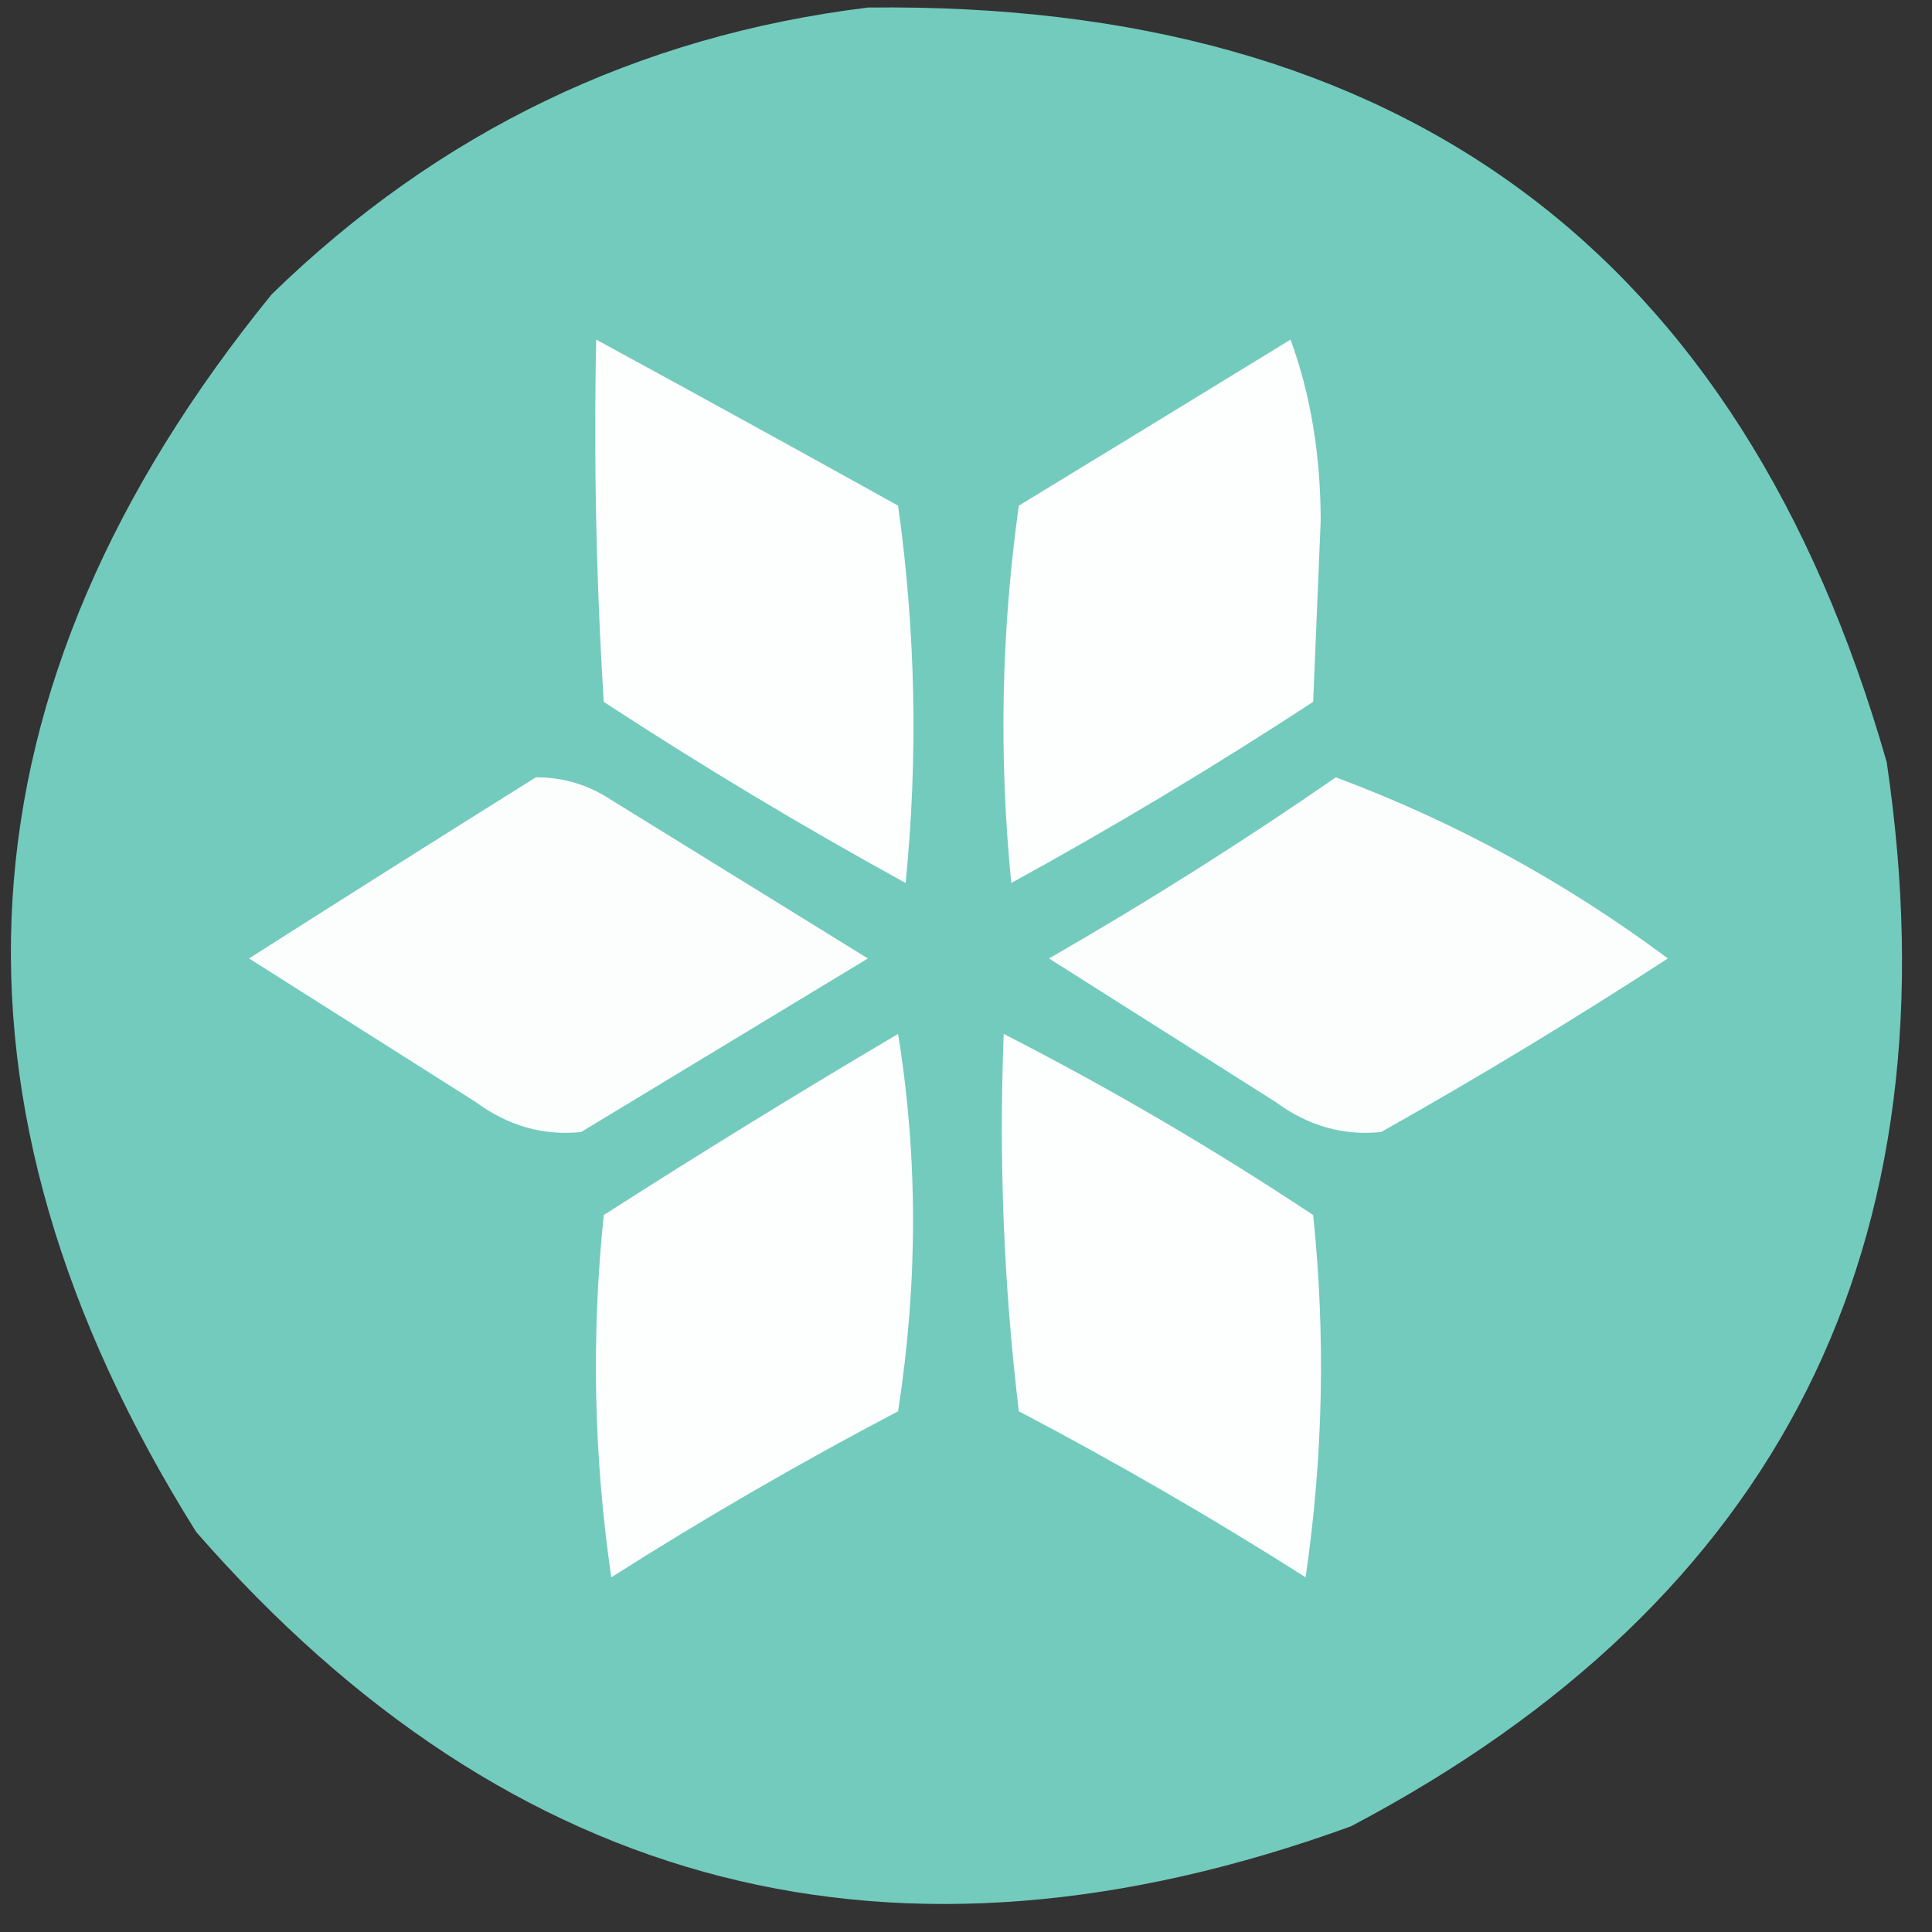 <svg xmlns="http://www.w3.org/2000/svg" version="1.1" width="128px" height="128px" style="shape-rendering:geometricPrecision; text-rendering:geometricPrecision; image-rendering:optimizeQuality; fill-rule:evenodd; clip-rule:evenodd" xmlns:xlink="http://www.w3.org/1999/xlink">
<rect width="100%" height="100%" fill="#333333" stroke="none"/>
<g><path style="opacity:0.978" fill="#75cec0" d="M 57.5,0.5 C 92.861,0.073 115.361,16.74 125,50.5C 129.734,82.534 117.9,106.034 89.5,121C 59.406,131.936 33.906,125.436 13,101.5C -4.896,72.933 -3.23,45.599 18,19.5C 29.087,8.705 42.254,2.372 57.5,0.5 Z"/></g>
<g><path style="opacity:1" fill="#fdfefe" d="M 39.5,22.5 C 46.133,26.11 52.799,29.777 59.5,33.5C 60.665,41.813 60.832,50.147 60,58.5C 53.168,54.752 46.501,50.752 40,46.5C 39.5,38.507 39.334,30.507 39.5,22.5 Z"/></g>
<g><path style="opacity:1" fill="#fdfefe" d="M 85.5,22.5 C 86.824,26.107 87.491,30.107 87.5,34.5C 87.333,38.5 87.167,42.5 87,46.5C 80.499,50.752 73.832,54.752 67,58.5C 66.168,50.147 66.335,41.813 67.5,33.5C 73.564,29.808 79.564,26.141 85.5,22.5 Z"/></g>
<g><path style="opacity:1" fill="#fcfefd" d="M 35.5,51.5 C 37.308,51.491 38.975,51.991 40.5,53C 46.167,56.5 51.833,60 57.5,63.5C 51.167,67.333 44.833,71.167 38.5,75C 35.983,75.257 33.65,74.59 31.5,73C 26.5,69.833 21.5,66.667 16.5,63.5C 22.873,59.439 29.207,55.439 35.5,51.5 Z"/></g>
<g><path style="opacity:1" fill="#fcfefd" d="M 88.5,51.5 C 96.376,54.439 103.71,58.439 110.5,63.5C 104.298,67.532 97.965,71.365 91.5,75C 88.983,75.257 86.65,74.59 84.5,73C 79.5,69.833 74.5,66.667 69.5,63.5C 76.067,59.725 82.4,55.725 88.5,51.5 Z"/></g>
<g><path style="opacity:1" fill="#fdfefe" d="M 59.5,68.5 C 60.821,76.676 60.821,85.009 59.5,93.5C 53.003,96.914 46.67,100.581 40.5,104.5C 39.335,96.521 39.168,88.521 40,80.5C 46.48,76.349 52.98,72.349 59.5,68.5 Z"/></g>
<g><path style="opacity:1" fill="#fdfefe" d="M 66.5,68.5 C 73.552,72.11 80.385,76.11 87,80.5C 87.832,88.521 87.665,96.521 86.5,104.5C 80.33,100.581 73.997,96.914 67.5,93.5C 66.502,85.193 66.169,76.86 66.5,68.5 Z"/></g>
</svg>

